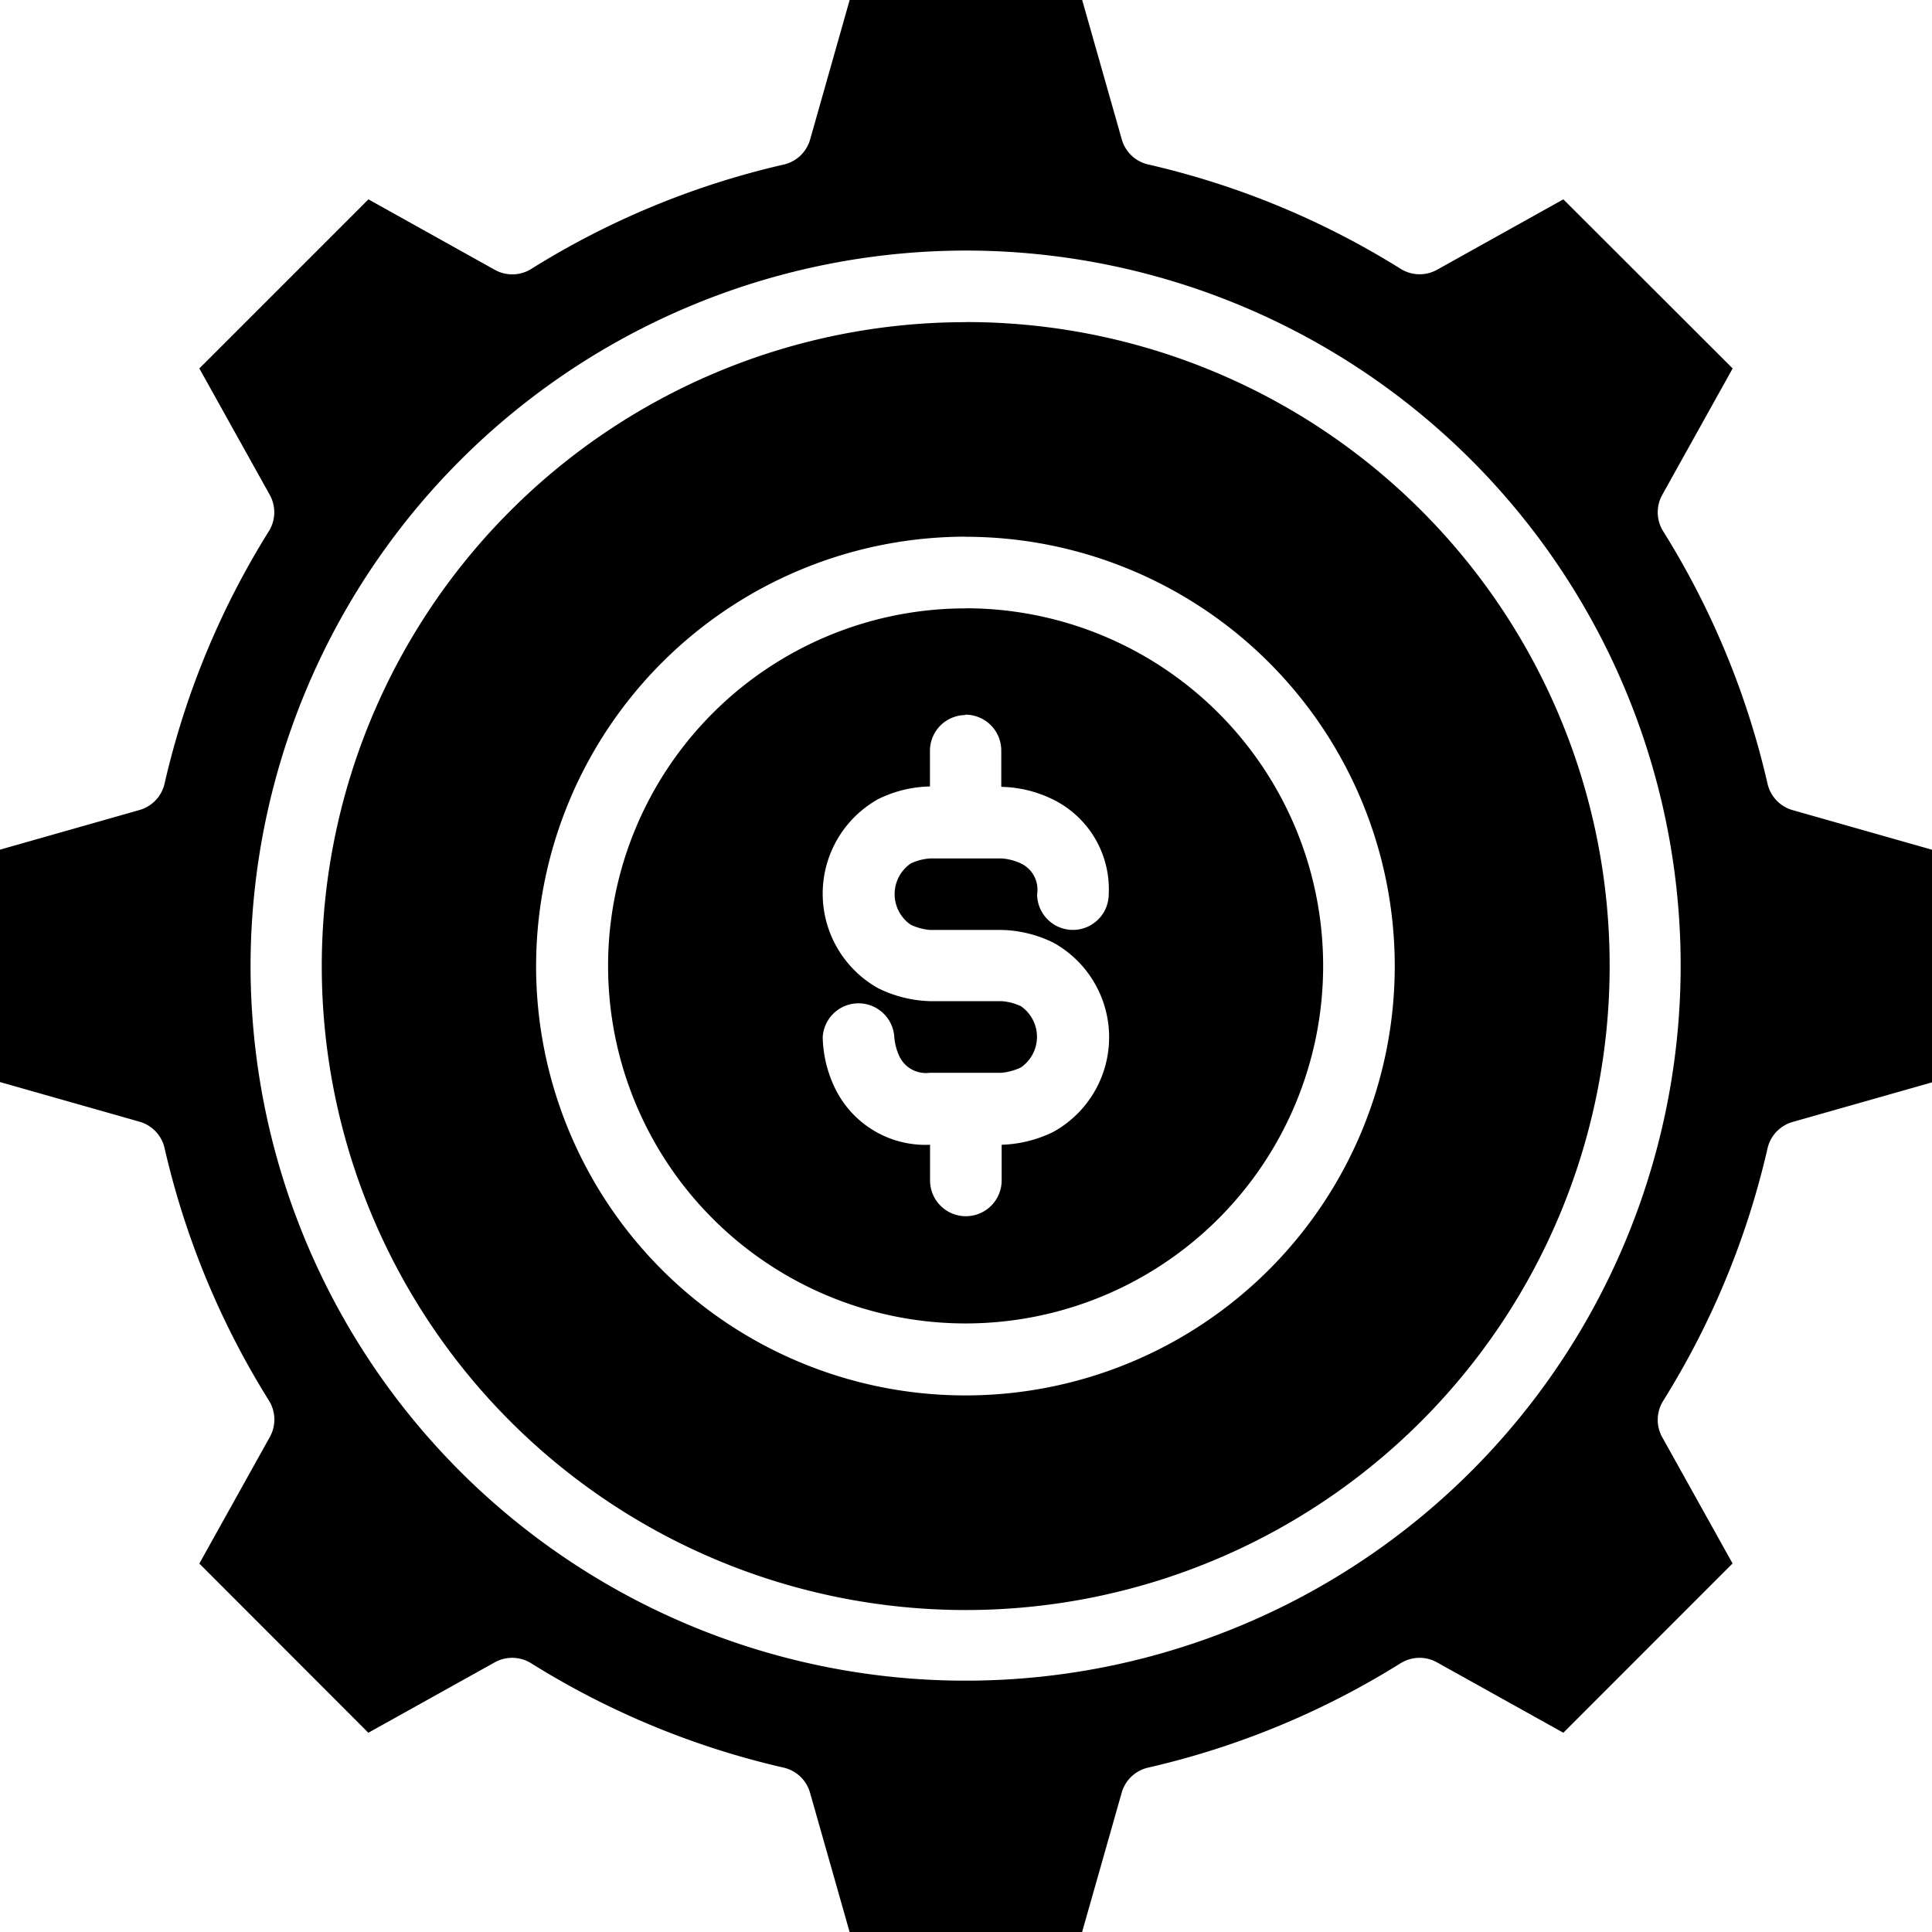 <svg xmlns="http://www.w3.org/2000/svg" width="19.994" height="19.995" viewBox="0 0 19.994 19.995">
  <g id="layer6" transform="translate(-1.327 -1.325)">
    <path id="path2673" d="M10.12,1.325,9.711,2.768a.37.37,0,0,1-.273.26,8.517,8.517,0,0,0-2.613,1.08.371.371,0,0,1-.378.009L5.14,3.388,3.39,5.138l.728,1.307a.371.371,0,0,1-.009.378A8.517,8.517,0,0,0,3.03,9.435a.37.37,0,0,1-.26.273l-1.443.41v2.405l1.443.41a.37.37,0,0,1,.26.273,8.517,8.517,0,0,0,1.08,2.613.371.371,0,0,1,.009.378L3.39,17.506l1.749,1.751,1.307-.728a.371.371,0,0,1,.378.009,8.517,8.517,0,0,0,2.613,1.08.37.37,0,0,1,.273.26l.41,1.443h2.405l.41-1.443a.37.37,0,0,1,.273-.26,8.517,8.517,0,0,0,2.613-1.08.371.371,0,0,1,.378-.009l1.307.728,1.751-1.752L18.53,16.2a.371.371,0,0,1,.009-.378,8.517,8.517,0,0,0,1.08-2.613.37.37,0,0,1,.26-.273l1.443-.41V10.119l-1.443-.41a.37.37,0,0,1-.26-.273,8.517,8.517,0,0,0-1.08-2.613.371.371,0,0,1-.009-.378l.728-1.307L17.506,3.388,16.2,4.116a.371.371,0,0,1-.378-.009,8.517,8.517,0,0,0-2.613-1.08.37.37,0,0,1-.273-.26l-.41-1.443Zm1.2,2.593a7.4,7.4,0,1,1-7.4,7.4A7.41,7.41,0,0,1,11.324,3.918Zm0,.741a6.664,6.664,0,1,0,6.665,6.664A6.657,6.657,0,0,0,11.324,4.658Zm0,2.221a4.443,4.443,0,1,1-4.445,4.441A4.448,4.448,0,0,1,11.324,6.879Zm0,.741a3.7,3.7,0,1,0,3.7,3.7A3.7,3.7,0,0,0,11.324,7.62Zm-.006,1.1a.371.371,0,0,1,.375.375v.372a1.266,1.266,0,0,1,.536.131,1.034,1.034,0,0,1,.576.979.37.37,0,1,1-.741,0,.3.3,0,0,0-.167-.317.56.56,0,0,0-.2-.052h-.741a.554.554,0,0,0-.2.052.385.385,0,0,0,0,.634.584.584,0,0,0,.2.054h.741a1.273,1.273,0,0,1,.536.132,1.119,1.119,0,0,1,0,1.957,1.3,1.3,0,0,1-.536.134v.369a.37.37,0,1,1-.741,0v-.369a1.04,1.04,0,0,1-.979-.576,1.273,1.273,0,0,1-.132-.536.371.371,0,0,1,.741,0,.589.589,0,0,0,.054.2.305.305,0,0,0,.315.167h.741a.6.6,0,0,0,.2-.055.385.385,0,0,0,0-.634.559.559,0,0,0-.2-.052h-.741a1.3,1.3,0,0,1-.536-.134,1.121,1.121,0,0,1,0-1.957,1.266,1.266,0,0,1,.536-.131V9.1a.37.37,0,0,1,.366-.375Z" fill="currentColor"/>
  </g>
</svg>
